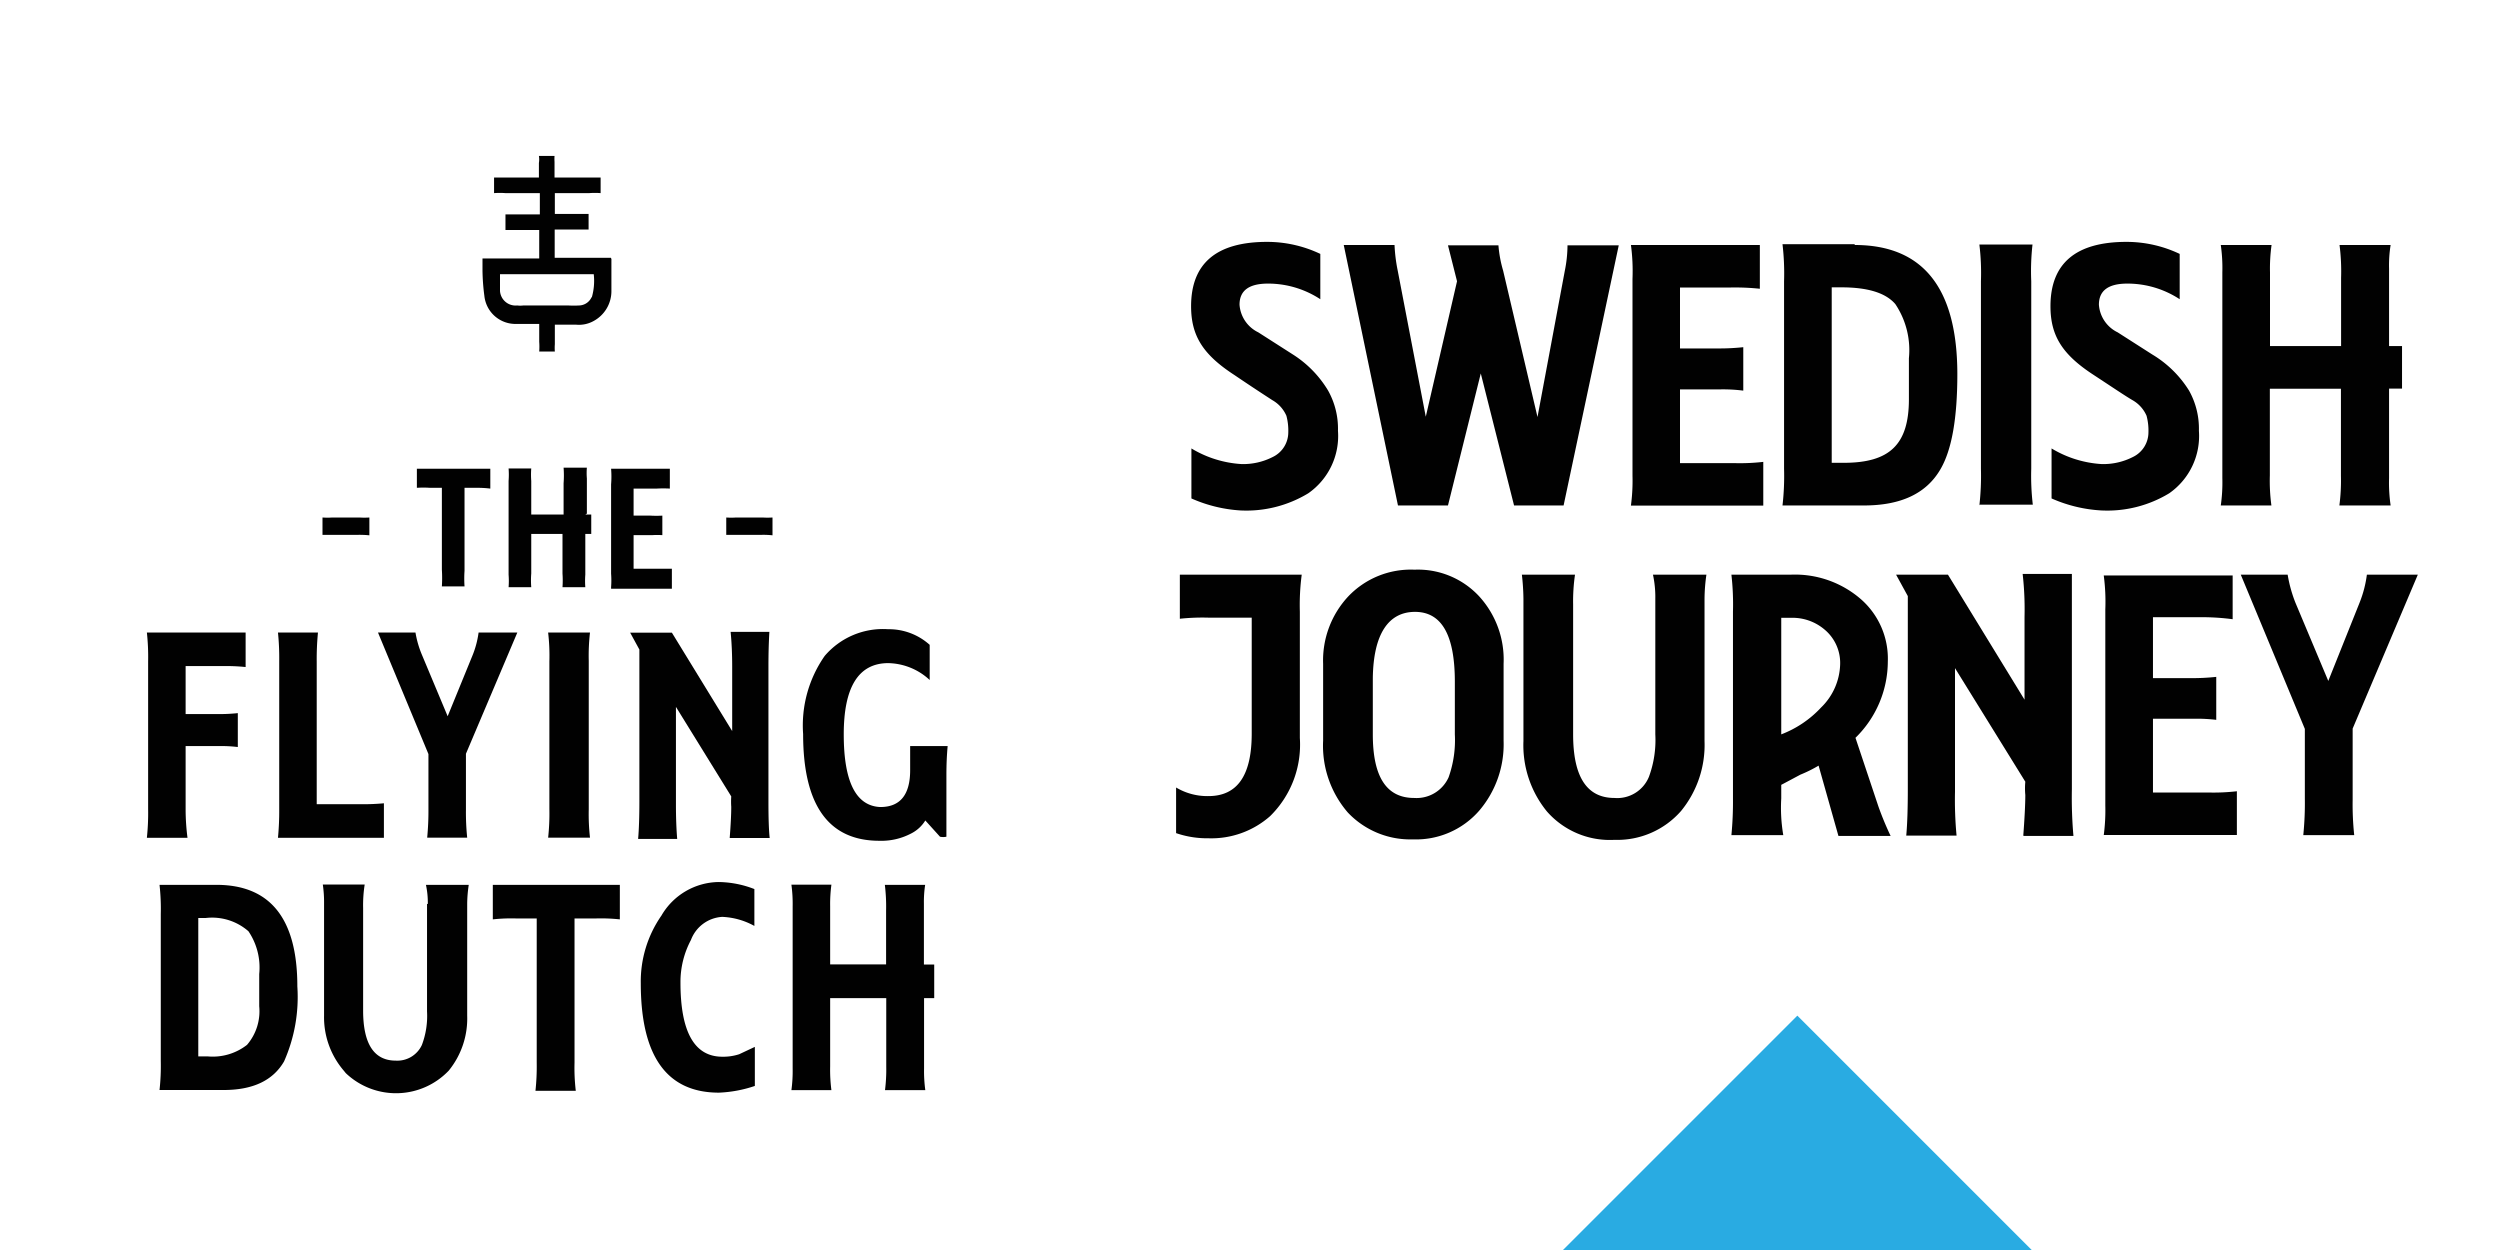 <svg id="Laag_1" data-name="Laag 1" xmlns="http://www.w3.org/2000/svg" viewBox="0 0 160 80"><defs><style>.cls-1{fill:#fff;}.cls-2{fill:#010101;}.cls-3{fill:#29abe2;}</style></defs><title>TFD-Logos-02</title><rect class="cls-1" width="160" height="80"/><path class="cls-2" d="M22.91,34.23H20.64V33.12a4.62,4.62,0,0,0,.64,0H23a5,5,0,0,0,.64,0v1.14A6.45,6.45,0,0,0,22.91,34.23Z" transform="translate(0 0)"/><path class="cls-2" d="M30.54,31.22H29.73v5.31a7.28,7.28,0,0,0,0,1H28.28a8.56,8.56,0,0,0,0-1.07V31.22H27.52a6.37,6.37,0,0,0-.84,0V30h4.7v1.27A6.72,6.72,0,0,0,30.54,31.22Z" transform="translate(0 0)"/><path class="cls-2" d="M37.46,32.93h0.38v1.24H37.46v2.61a5.14,5.14,0,0,0,0,.8H36a6.23,6.23,0,0,0,0-.87V34.17H34V36.7a5.71,5.71,0,0,0,0,.88H32.55a5.21,5.21,0,0,0,0-.8v-6a5.2,5.2,0,0,0,0-.8H34a5.26,5.26,0,0,0,0,.8v2.15h2.07v-2a6.7,6.7,0,0,0,0-1h1.49a4.15,4.15,0,0,0,0,.69v2.25Z" transform="translate(0 0)"/><path class="cls-2" d="M39.11,37.58a5.81,5.81,0,0,0,0-.87V31a6.07,6.07,0,0,0,0-1h3.76v1.27a7.08,7.08,0,0,0-.84,0H40.55V33h1.08a6.56,6.56,0,0,0,.76,0v1.25a4.71,4.71,0,0,0-.66,0H40.55V36.4H43v1.28H39.11v-0.1Z" transform="translate(0 0)"/><path class="cls-2" d="M48.75,34.23H46.48V33.12a4.64,4.64,0,0,0,.64,0H48.8a5,5,0,0,0,.64,0v1.14A5.37,5.37,0,0,0,48.75,34.23Z" transform="translate(0 0)"/><path class="cls-2" d="M9.48,42.33a14.3,14.3,0,0,0-.08-1.85h6.32v2.21a12.07,12.07,0,0,0-1.46-.06H11.88V45.7h2a11,11,0,0,0,1.34-.06v2.17A8.66,8.66,0,0,0,14,47.75H11.88v4.12A14.21,14.21,0,0,0,12,53.62H9.4a15.13,15.13,0,0,0,.08-1.85V42.33Z" transform="translate(0 0)"/><path class="cls-2" d="M17.79,53.62a18.12,18.12,0,0,0,.08-1.85V42.33a16.1,16.1,0,0,0-.08-1.85h2.56a17.46,17.46,0,0,0-.08,1.87v9.12h2.86a14.29,14.29,0,0,0,1.44-.06v2.21H17.79Z" transform="translate(0 0)"/><path class="cls-2" d="M33.11,40.48l-3.29,7.76v3.58a16.07,16.07,0,0,0,.08,1.79H27.34a18,18,0,0,0,.08-1.85v-3.5l-3.23-7.78h2.4A6.35,6.35,0,0,0,27,41.9l1.65,3.94,1.61-3.94a6,6,0,0,0,.37-1.42h2.48Z" transform="translate(0 0)"/><path class="cls-2" d="M35.08,53.62a14.22,14.22,0,0,0,.08-1.85V42.33a12.64,12.64,0,0,0-.08-1.85h2.68a13.09,13.09,0,0,0-.08,1.81V51.8a13.35,13.35,0,0,0,.08,1.81H35.08Z" transform="translate(0 0)"/><path class="cls-2" d="M46.7,53.64q0.1-1.28.1-2a5,5,0,0,1,0-.67l-3.54-5.73v6.24q0,1.24.08,2.21h-2.5q0.08-.91.08-2.4V41.57l-0.59-1.08H43l3.86,6.3V42.63q0-1.16-.1-2.19h2.48q-0.06,1-.06,2.19v8.68q0,1.6.08,2.32H46.7Z" transform="translate(0 0)"/><path class="cls-2" d="M59.22,52.51a2.25,2.25,0,0,1-.94.85,4.08,4.08,0,0,1-2,.45q-4.88,0-4.88-6.83a7.76,7.76,0,0,1,1.38-5,4.9,4.9,0,0,1,4.06-1.71,3.9,3.9,0,0,1,2.66,1v2.25a4,4,0,0,0-2.66-1.08Q54,42.45,54,47t2.34,4.65q1.91,0,1.91-2.36V47.75h2.4q-0.08.85-.08,1.87v3.93a1,1,0,0,1-.41,0Z" transform="translate(0 0)"/><path class="cls-2" d="M13.85,56.63q5.18,0,5.18,6.5a10.16,10.16,0,0,1-.85,4.8q-1.06,1.83-3.86,1.83H10.21a14.16,14.16,0,0,0,.08-1.85V58.5a13.83,13.83,0,0,0-.08-1.87h3.64Zm2.74,5.71a4.14,4.14,0,0,0-.69-2.74,3.53,3.53,0,0,0-2.72-.85H12.69v8.86H13.3a3.56,3.56,0,0,0,2.51-.74,3.3,3.3,0,0,0,.78-2.47V62.34Z" transform="translate(0 0)"/><path class="cls-2" d="M27.38,57.85a5.37,5.37,0,0,0-.12-1.22H30a8.56,8.56,0,0,0-.1,1.22V65a5.28,5.28,0,0,1-1.18,3.52,4.66,4.66,0,0,1-6.59.16L22,68.52A5.25,5.25,0,0,1,20.74,65V57.83a7.74,7.74,0,0,0-.08-1.22h2.68a8.46,8.46,0,0,0-.1,1.5v6.56q0,3.21,2.09,3.21a1.73,1.73,0,0,0,1.67-1,5.25,5.25,0,0,0,.33-2.15V57.85h0Z" transform="translate(0 0)"/><path class="cls-2" d="M38.17,58.78h-1.4V68a12.57,12.57,0,0,0,.08,1.81H34.27A14.62,14.62,0,0,0,34.35,68V58.78H33a10.71,10.71,0,0,0-1.46.06V56.63h8.13v2.21A11.29,11.29,0,0,0,38.17,58.78Z" transform="translate(0 0)"/><path class="cls-2" d="M46.22,58.68a2.28,2.28,0,0,0-2,1.48,5.72,5.72,0,0,0-.67,2.72q0,4.75,2.68,4.75a3.3,3.3,0,0,0,1.08-.16l1-.47v2.5a8.13,8.13,0,0,1-2.3.43q-5,0-5-7a7.38,7.38,0,0,1,1.32-4.33A4.3,4.3,0,0,1,46,56.45a6.49,6.49,0,0,1,2.28.45v2.36A4.63,4.63,0,0,0,46.22,58.68Z" transform="translate(0 0)"/><path class="cls-2" d="M59.14,61.73h0.65v2.15H59.14v4.51a8.91,8.91,0,0,0,.08,1.38H56.64a10.54,10.54,0,0,0,.08-1.5V63.88H53.13v4.37a10.22,10.22,0,0,0,.08,1.52H50.65a9,9,0,0,0,.08-1.38V58a9,9,0,0,0-.08-1.38h2.56A9.43,9.43,0,0,0,53.13,58v3.72h3.58V58.28a11.33,11.33,0,0,0-.08-1.65h2.58a7.18,7.18,0,0,0-.08,1.2v3.9h0Z" transform="translate(0 0)"/><path class="cls-2" d="M39.1,16.5H35.5V14.69h2.17v-1H35.51V12.36h2.2a4.71,4.71,0,0,1,.73,0v-1H35.49v-1h0a2.7,2.7,0,0,1,0-.38h-1a1.38,1.38,0,0,1,0,.45h0v0.93H31.62v1a4.81,4.81,0,0,1,.73,0h2.2v1.36h-2.2v1h2.16v1.82H30.88v0.8a13.55,13.55,0,0,0,.12,1.6,2,2,0,0,0,2.08,1.79h1.43v1.14a4.51,4.51,0,0,1,0,.63h1a2.93,2.93,0,0,1,0-.47h0V20.78h1.37A1.92,1.92,0,0,0,38,20.54a2.17,2.17,0,0,0,1.13-1.87c0-.68,0-1.36,0-2a0.56,0.56,0,0,0,0-.09M37.87,19a0.9,0.9,0,0,1-.8.55,6.32,6.32,0,0,1-.7,0H33.49a1.58,1.58,0,0,1-.39,0A1,1,0,0,1,32,18.62s0,0,0-.07c0-.31,0-0.68,0-1h6a3.81,3.81,0,0,1-.13,1.5" transform="translate(0 0)"/><path class="cls-2" d="M76.25,31.9V28.7a7,7,0,0,0,3.2,1,4.15,4.15,0,0,0,2-.45,1.75,1.75,0,0,0,1-1.57,3.68,3.68,0,0,0-.12-1.07,2.12,2.12,0,0,0-.9-1C81,25.33,80.18,24.8,79,24c-2-1.3-2.77-2.5-2.77-4.4q0-4.12,4.87-4.12a7.93,7.93,0,0,1,3.4.77v2.9a6.09,6.09,0,0,0-3.35-1c-1.22,0-1.82.45-1.82,1.35a2.13,2.13,0,0,0,1.2,1.77l2.22,1.42A7,7,0,0,1,85,25a5,5,0,0,1,.63,2.57,4.47,4.47,0,0,1-1.9,4,7.64,7.64,0,0,1-4.32,1.1A9.08,9.08,0,0,1,76.25,31.9Z" transform="translate(0 0)"/><path class="cls-2" d="M100.07,32.35H96.9L94.77,23.9l-2.1,8.45h-3.2L86,15.68h3.25a10.35,10.35,0,0,0,.2,1.62l1.8,9.37,2-8.67-0.58-2.3H95.9a7.81,7.81,0,0,0,.3,1.62l2.2,9.37,1.75-9.37a8.39,8.39,0,0,0,.17-1.62h3.28Z" transform="translate(0 0)"/><path class="cls-2" d="M104.38,32.35a12,12,0,0,0,.1-1.9V17.85a12.66,12.66,0,0,0-.1-2.17h8.25v2.8a15.36,15.36,0,0,0-1.85-.08h-3.26v3.9h2.38a14.28,14.28,0,0,0,1.67-.08V25a10.45,10.45,0,0,0-1.45-.08h-2.6v4.72H111a13.05,13.05,0,0,0,1.85-.08v2.8h-8.47Z" transform="translate(0 0)"/><path class="cls-2" d="M118.7,15.68q6.56,0,6.57,8.25c0,2.82-.35,4.85-1.08,6.1-0.9,1.55-2.52,2.32-4.9,2.32h-5.21a16.52,16.52,0,0,0,.1-2.35V18a16,16,0,0,0-.1-2.37h4.62Zm3.47,7.25a5.29,5.29,0,0,0-.87-3.47c-0.62-.72-1.77-1.07-3.45-1.07h-0.62V29.62H118c2.92,0,4.17-1.15,4.17-4.07V22.93Z" transform="translate(0 0)"/><path class="cls-2" d="M126.68,32.35a16.9,16.9,0,0,0,.1-2.35V18a15.1,15.1,0,0,0-.1-2.35h3.4A15.25,15.25,0,0,0,130,18V30a15.69,15.69,0,0,0,.1,2.3h-3.4Z" transform="translate(0 0)"/><path class="cls-2" d="M131.3,31.9V28.7a7,7,0,0,0,3.2,1,4.15,4.15,0,0,0,2-.45,1.75,1.75,0,0,0,1-1.57,3.68,3.68,0,0,0-.12-1.07,2.12,2.12,0,0,0-.9-1C136,25.33,135.22,24.8,134,24c-2-1.3-2.77-2.5-2.77-4.4q0-4.12,4.87-4.12a7.93,7.93,0,0,1,3.4.77v2.9a6.09,6.09,0,0,0-3.35-1c-1.22,0-1.82.45-1.82,1.35a2.13,2.13,0,0,0,1.2,1.77l2.22,1.42A7,7,0,0,1,140.1,25a5,5,0,0,1,.63,2.57,4.47,4.47,0,0,1-1.9,4,7.64,7.64,0,0,1-4.32,1.1A9.08,9.08,0,0,1,131.3,31.9Z" transform="translate(0 0)"/><path class="cls-2" d="M152.9,22.15h0.83v2.72H152.9V30.6a10.16,10.16,0,0,0,.1,1.75h-3.28a12.27,12.27,0,0,0,.1-1.9V24.88h-4.55v5.55a11.75,11.75,0,0,0,.1,1.92h-3.24a10.35,10.35,0,0,0,.1-1.75V17.43a10.35,10.35,0,0,0-.1-1.75h3.25a10.87,10.87,0,0,0-.1,1.75v4.72h4.55V17.78a13.19,13.19,0,0,0-.1-2.1H153a8.23,8.23,0,0,0-.1,1.52v4.95Z" transform="translate(0 0)"/><path class="cls-2" d="M83.19,47.23a6.41,6.41,0,0,1-1.9,5,5.68,5.68,0,0,1-3.95,1.42,6.12,6.12,0,0,1-2.07-.33V50.4a3.9,3.9,0,0,0,2.07.55c1.85,0,2.77-1.32,2.77-4V39.53H77.36a13.74,13.74,0,0,0-1.85.07V36.78h7.8a14.87,14.87,0,0,0-.12,2.37v8.07h0Z" transform="translate(0 0)"/><path class="cls-2" d="M86.26,52a6.54,6.54,0,0,1-1.58-4.6V42.48a6,6,0,0,1,1.6-4.3,5.52,5.52,0,0,1,4.25-1.72,5.34,5.34,0,0,1,4.15,1.72,6,6,0,0,1,1.55,4.3V47.4a6.54,6.54,0,0,1-1.55,4.47,5.36,5.36,0,0,1-4.25,1.85A5.5,5.5,0,0,1,86.26,52Zm1.6-8.6V47c0,2.72.87,4.07,2.65,4.07a2.25,2.25,0,0,0,2.2-1.32,7.1,7.1,0,0,0,.4-2.75V43.63c0-3-.85-4.47-2.55-4.47s-2.67,1.42-2.7,4.27v0Z" transform="translate(0 0)"/><path class="cls-2" d="M105.94,38.33a6.79,6.79,0,0,0-.15-1.55h3.42a11.21,11.21,0,0,0-.12,1.55v9.1a6.67,6.67,0,0,1-1.5,4.47,5.42,5.42,0,0,1-4.27,1.85A5.35,5.35,0,0,1,99,51.93a6.7,6.7,0,0,1-1.5-4.5v-9.1a14.73,14.73,0,0,0-.1-1.55h3.4a11.77,11.77,0,0,0-.12,1.9V47c0,2.72.88,4.07,2.65,4.07a2.19,2.19,0,0,0,2.2-1.35,6.8,6.8,0,0,0,.41-2.72V38.33Z" transform="translate(0 0)"/><path class="cls-2" d="M114,50.23V51.1a10.43,10.43,0,0,0,.13,2.35h-3.32a22.28,22.28,0,0,0,.1-2.35V39.15a16.71,16.71,0,0,0-.1-2.37h3.77a6.43,6.43,0,0,1,4.52,1.57,5.06,5.06,0,0,1,1.72,4,6.85,6.85,0,0,1-2.07,4.87l1.47,4.4a19.74,19.74,0,0,0,.78,1.88h-3.34L116.39,49a8.57,8.57,0,0,1-1.17.58Zm0-10.73V47a6.78,6.78,0,0,0,2.55-1.72,4,4,0,0,0,1.22-2.77,2.78,2.78,0,0,0-1-2.22,3.17,3.17,0,0,0-2.15-.75H114v0Z" transform="translate(0 0)"/><path class="cls-2" d="M129.49,53.48c0.08-1.07.13-2,.13-2.6a4.6,4.6,0,0,1,0-.85l-4.5-7.27v7.92a24.39,24.39,0,0,0,.1,2.8H122c0.07-.77.1-1.77,0.1-3V38.15l-0.75-1.37h3.32l4.9,8V39.5a20.42,20.42,0,0,0-.12-2.77h3.15q0,1.27,0,2.77v11a28.11,28.11,0,0,0,.1,3h-3.17v0Z" transform="translate(0 0)"/><path class="cls-2" d="M134.64,53.45a12.19,12.19,0,0,0,.1-1.9V39a12.81,12.81,0,0,0-.1-2.17h8.25v2.8A15.35,15.35,0,0,0,141,39.5h-3.21v3.9h2.38a14.25,14.25,0,0,0,1.67-.08v2.75a10.43,10.43,0,0,0-1.45-.07h-2.6v4.72h3.52a13,13,0,0,0,1.85-.08v2.8h-8.52Z" transform="translate(0 0)"/><path class="cls-2" d="M154.74,36.78l-4.17,9.85v4.55a18.61,18.61,0,0,0,.1,2.27h-3.26a20.54,20.54,0,0,0,.1-2.35V46.65l-4.1-9.87h3a8.77,8.77,0,0,0,.5,1.8l2.1,5,2-5a7.37,7.37,0,0,0,.47-1.8h3.26Z" transform="translate(0 0)"/><polygon class="cls-3" points="100.03 80 115.03 65 130.03 80 100.03 80"/></svg>
